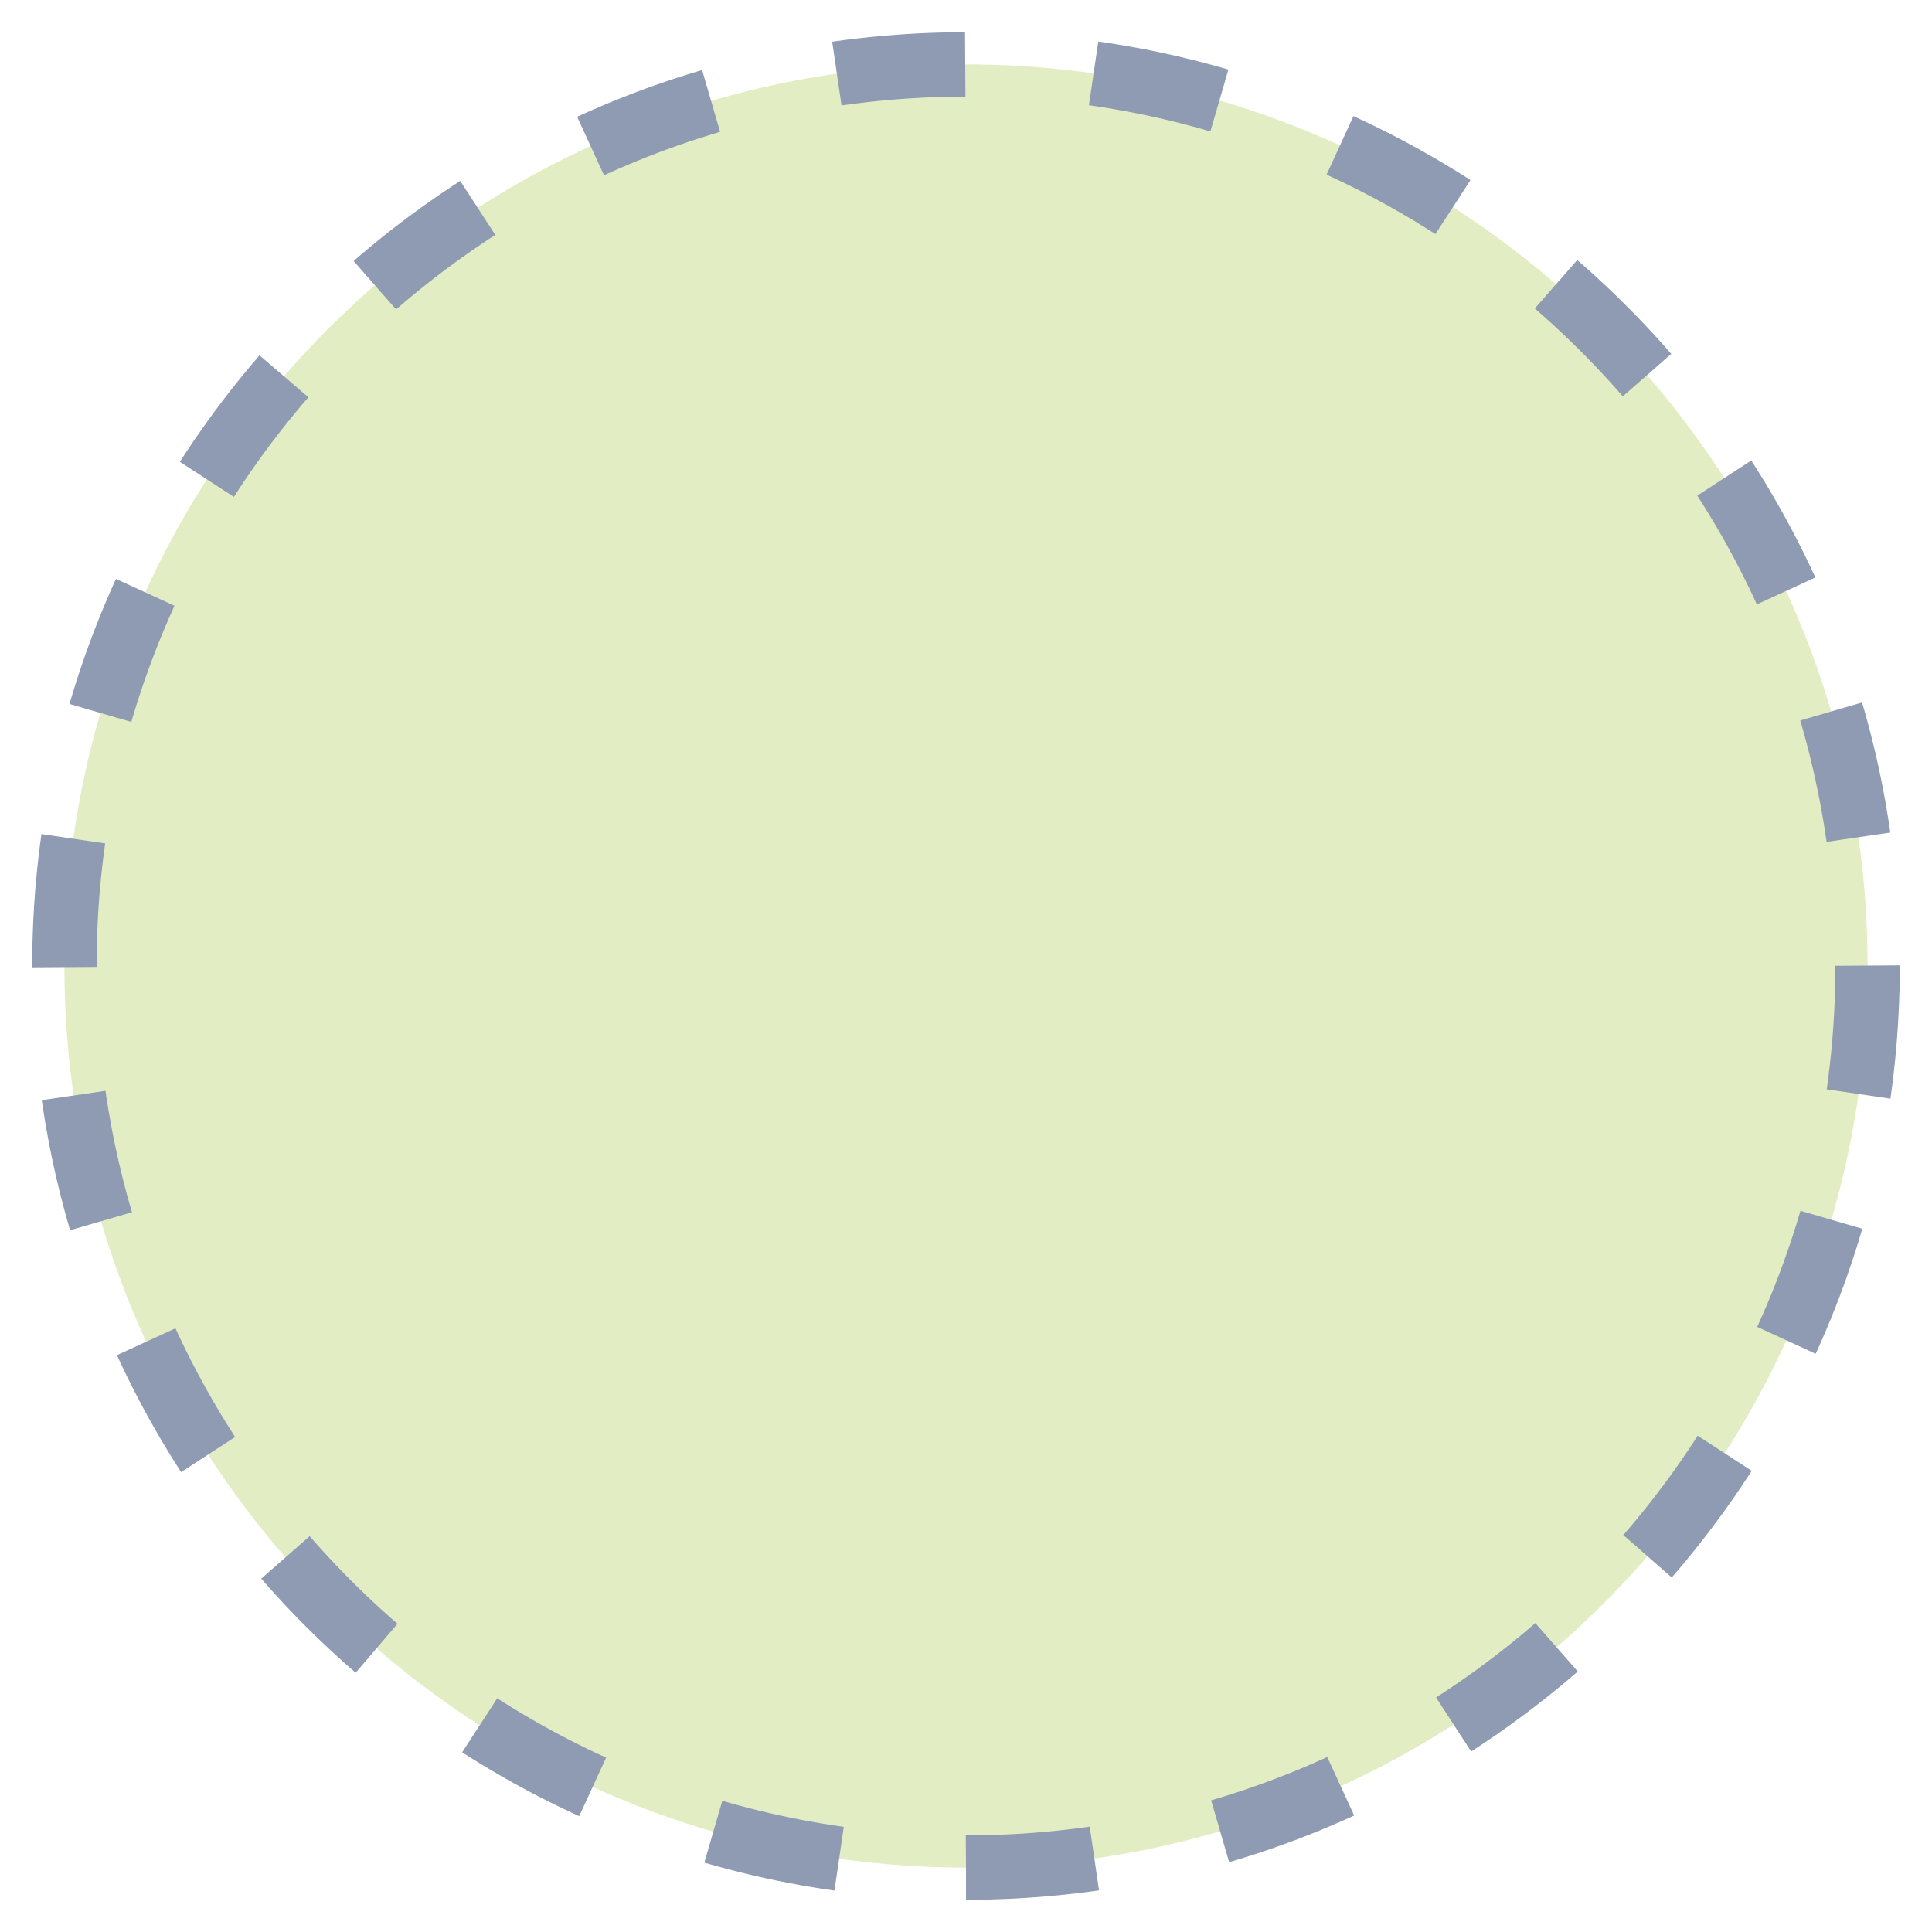 <?xml version="1.0" encoding="UTF-8"?>
<svg width="30px" height="30px" viewBox="0 0 30 30" version="1.1" xmlns="http://www.w3.org/2000/svg" xmlns:xlink="http://www.w3.org/1999/xlink">
    <!-- Generator: Sketch 63.1 (92452) - https://sketch.com -->
    <title>Oval Copy 6</title>
    <desc>Created with Sketch.</desc>
    <g id="Page-1" stroke="none" stroke-width="1" fill="none" fill-rule="evenodd" stroke-dasharray="2">
        <g id="200615_my_offices_listing_2" transform="translate(-347, -364)" fill="#E3EDC3" fill-rule="nonzero" stroke="#8F9BB2">
            <g id="Group-10" transform="translate(230, 191)">
                <g id="Group-5" transform="translate(30, 174)">
                    <g id="total_members" transform="translate(88, 0)">
                        <path d="M14,28 C21.732,28 28,21.732 28,14 C28,6.268 21.732,0 14,0 C6.268,0 0,6.268 0,14 C0,21.732 6.268,28 14,28 Z" id="Oval-Copy-6"></path>
                    </g>
                </g>
            </g>
        </g>
    </g>
</svg>